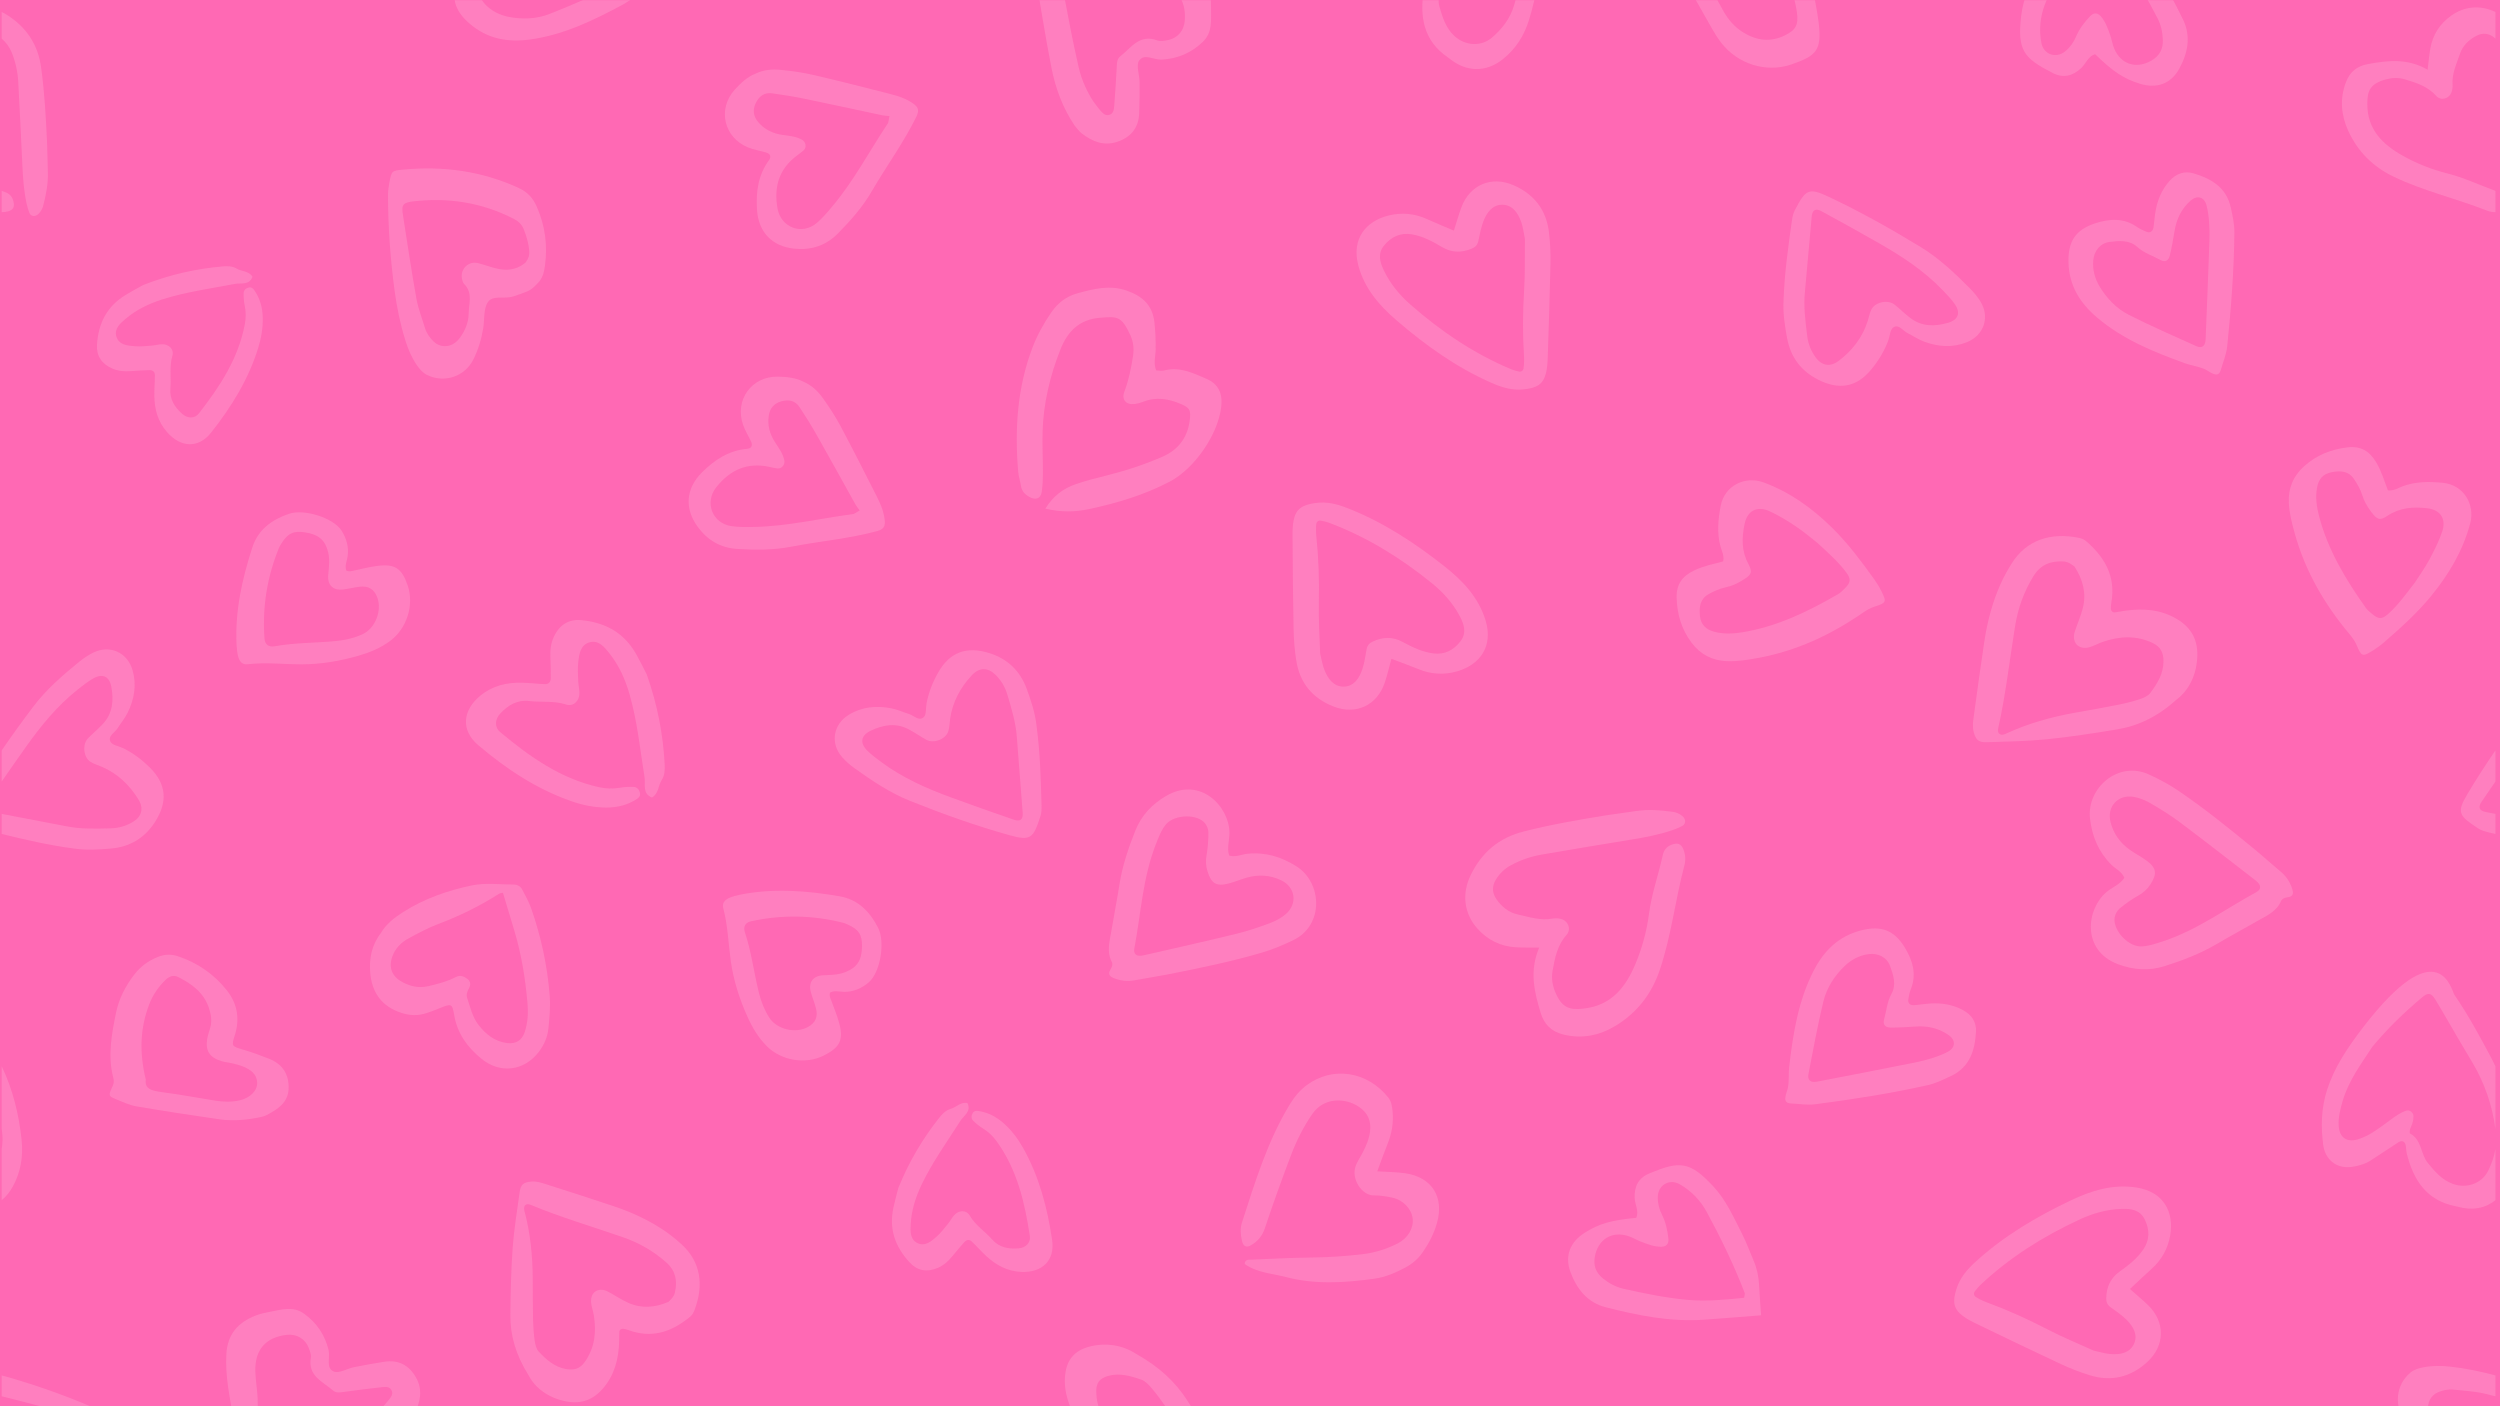 <svg xmlns="http://www.w3.org/2000/svg" xmlns:xlink="http://www.w3.org/1999/xlink" width="1920" zoomAndPan="magnify" viewBox="0 0 1440 810" height="1080" preserveAspectRatio="xMidYMid meet" version="1.0"><defs><filter x="0%" y="0%" width="100%" height="100%" id="bf7e7a5738"><feColorMatrix values="0 0 0 0 1 0 0 0 0 1 0 0 0 0 1 0 0 0 1 0" color-interpolation-filters="sRGB"/></filter><mask id="c7847f254b"><g filter="url(#bf7e7a5738)"><rect x="-144" width="1728" fill="#000000" y="-81" height="972" fill-opacity="0.169"/></g></mask><clipPath id="c6cd7d805b"><path d="M 595 774 L 723 774 L 723 810 L 595 810 Z M 595 774 " clip-rule="nonzero"/></clipPath><clipPath id="8757ab292b"><path d="M 953 0 L 1074 0 L 1074 39 L 953 39 Z M 953 0 " clip-rule="nonzero"/></clipPath><clipPath id="405eb2ae00"><path d="M 1381 786 L 1438 786 L 1438 810 L 1381 810 Z M 1381 786 " clip-rule="nonzero"/></clipPath><clipPath id="a5e1678465"><path d="M 777 0 L 887 0 L 887 40 L 777 40 Z M 777 0 " clip-rule="nonzero"/></clipPath><clipPath id="cc490eb199"><path d="M 261 0 L 377 0 L 377 24 L 261 24 Z M 261 0 " clip-rule="nonzero"/></clipPath><clipPath id="72aaa0fd46"><path d="M 1163 0 L 1261 0 L 1261 50 L 1163 50 Z M 1163 0 " clip-rule="nonzero"/></clipPath><clipPath id="821d4e8527"><path d="M 595 0 L 698 0 L 698 83 L 595 83 Z M 595 0 " clip-rule="nonzero"/></clipPath><clipPath id="69ad0e26df"><path d="M 130 753 L 243 753 L 243 810 L 130 810 Z M 130 753 " clip-rule="nonzero"/></clipPath><clipPath id="b7c8da5ccc"><path d="M 0 792 L 68 792 L 68 810 L 0 810 Z M 0 792 " clip-rule="nonzero"/></clipPath><clipPath id="c903aacfcc"><rect x="0" width="1440" y="0" height="810"/></clipPath></defs><rect x="-144" width="1728" fill="#ffffff" y="-81" height="972" fill-opacity="1"/><rect x="-144" width="1728" fill="#ff69b4" y="-81" height="972" fill-opacity="1"/><g mask="url(#c7847f254b)"><g transform="matrix(1, 0, 0, 1, 0, 0)"><g clip-path="url(#c903aacfcc)"><path fill="#fef0f3" d="M 1411.91 8.996 C 1405.367 13.68 1401.27 19.98 1399.887 27.922 C 1399.258 31.484 1398.934 35.102 1398.297 40.152 C 1386.523 33.402 1375.34 34.867 1364.043 36.879 C 1357.691 38.02 1353.559 41.328 1351.258 47.371 C 1347.641 56.852 1348.473 66.223 1352.484 75.105 C 1357.906 87.129 1366.727 96.031 1378.863 101.828 C 1396.109 110.066 1414.746 114.32 1432.418 121.285 C 1434.02 121.922 1435.676 122.211 1437.355 122.211 L 1437.355 109.945 C 1428.004 106.559 1419.008 102.211 1409.293 99.789 C 1400.383 97.555 1391.758 94.094 1383.875 89.637 C 1372.438 83.191 1363.414 74.629 1363.566 59.555 C 1363.621 52.43 1365.016 48.223 1374.367 45.695 C 1377.957 44.723 1381.605 44.613 1385.203 45.688 C 1391.824 47.668 1398.332 49.707 1403.234 55.207 C 1405.953 58.262 1410.668 56.945 1412.043 53.141 C 1412.527 51.82 1412.773 50.297 1412.668 48.895 C 1412.191 42.434 1414.969 36.758 1416.961 30.922 C 1418.562 26.23 1422.051 22.91 1426.379 20.629 C 1429.922 18.766 1433.438 19.055 1436.637 21.602 C 1436.898 21.797 1437.113 22.02 1437.355 22.234 L 1437.355 6.91 C 1428.961 2.871 1419.719 3.422 1411.91 8.996 " fill-opacity="1" fill-rule="nonzero"/><path fill="#fef0f3" d="M 847.148 504.016 C 841.93 514.711 843.184 526.25 851.113 534.992 C 857.023 541.5 864.363 545.129 873.152 545.625 C 877.09 545.84 881.047 545.738 886.59 545.805 C 880.785 559.41 883.797 571.348 887.406 583.328 C 889.445 590.07 893.547 594.109 900.395 595.848 C 911.121 598.559 921.184 596.473 930.289 591.004 C 942.625 583.598 951.152 572.91 955.906 559.023 C 962.637 539.305 964.883 518.574 970.195 498.535 C 971.035 495.402 970.859 492.254 969.586 489.156 C 968.305 485.996 966.312 485.266 962.898 486.539 C 959.98 487.641 958.41 489.617 957.766 492.562 C 955.297 503.848 951.332 514.789 949.836 526.316 C 948.547 536.258 945.879 546.027 942.062 555.137 C 936.52 568.355 928.383 579.223 912.027 580.969 C 904.312 581.812 899.57 580.832 895.645 571.031 C 894.137 567.262 893.559 563.309 894.27 559.285 C 895.57 551.852 896.953 544.539 902.293 538.539 C 905.258 535.199 903.238 530.273 898.934 529.254 C 897.438 528.898 895.766 528.832 894.258 529.113 C 887.301 530.449 880.801 528.16 874.23 526.746 C 868.945 525.605 864.914 522.258 861.883 517.844 C 859.414 514.246 859.285 510.402 861.633 506.605 C 863.766 503.145 866.578 500.406 870.18 498.434 C 875.836 495.348 881.859 493.281 888.191 492.207 C 905.105 489.324 922.016 486.445 938.961 483.707 C 947.246 482.379 955.473 480.855 963.422 478.125 C 965.293 477.488 967.145 476.691 968.902 475.785 C 971.27 474.57 971.137 471.68 968.902 469.934 C 967.285 468.66 965.527 467.895 963.508 467.621 C 956.391 466.66 949.285 466.078 942.109 467.203 C 936.199 468.129 930.254 468.793 924.352 469.754 C 908.605 472.316 892.887 475.027 877.418 479.012 C 863.352 482.629 853.477 490.988 847.148 504.016 " fill-opacity="1" fill-rule="nonzero"/><path fill="#fef0f3" d="M 1136.961 412.156 C 1136.527 415.289 1136.004 418.43 1136.867 421.656 C 1138.062 426.133 1139.586 427.688 1144.449 427.52 C 1155.969 427.125 1167.527 426.965 1178.984 425.816 C 1192.449 424.453 1205.871 422.367 1219.234 420.168 C 1231.691 418.121 1242.754 412.82 1253.926 402.777 C 1260.848 397.445 1265.422 388.582 1265.656 377.465 C 1265.84 368.234 1261.98 361.43 1254.086 356.688 C 1244.699 351.039 1234.578 350.301 1224.059 351.777 C 1222.105 352.059 1220.148 352.5 1218.188 352.723 C 1216.727 352.891 1215.867 351.723 1215.84 350.617 C 1215.793 348.645 1216.25 346.672 1216.477 344.711 C 1218.121 330.59 1211.52 320.184 1201.324 311.488 C 1200.195 310.531 1198.5 310.02 1196.984 309.719 C 1181.52 306.719 1167.379 310.672 1158.637 324.707 C 1156.324 328.422 1154.176 332.281 1152.391 336.266 C 1147.629 346.871 1144.711 358.062 1142.973 369.527 C 1140.84 383.719 1138.895 397.941 1136.961 412.156 Z M 1150.93 419.598 C 1155.289 400.141 1157.512 380.336 1160.676 360.68 C 1162.32 350.375 1165.809 340.68 1171.355 331.723 C 1175.395 325.168 1181.285 322.98 1188.598 323.391 C 1191.152 323.52 1193.031 324.922 1194.891 326.297 C 1199.766 333.75 1201.879 341.68 1199.707 350.281 C 1198.547 354.902 1196.547 359.297 1195.078 363.832 C 1193.125 369.883 1197.117 374.387 1203.195 372.875 C 1205.879 372.199 1208.32 370.695 1210.957 369.789 C 1220.684 366.422 1230.324 365.785 1239.992 370.387 C 1244.621 372.594 1246.156 375.977 1246.164 380.859 C 1246.184 388.105 1242.594 393.789 1238.543 399.188 C 1237.234 400.914 1234.699 402.02 1232.504 402.738 C 1228.352 404.094 1224.078 405.16 1219.793 406.004 C 1211.594 407.648 1203.344 409.059 1195.117 410.547 C 1181.34 413.035 1167.949 416.754 1155.223 422.703 C 1152.25 424.086 1150.277 422.57 1150.93 419.598 " fill-opacity="1" fill-rule="nonzero"/><g clip-path="url(#c6cd7d805b)"><path fill="#fef0f3" d="M 670.555 889.27 C 683.965 887.512 697.309 885.547 710.66 883.613 C 713.605 883.172 716.59 882.828 719.078 881.207 C 722.547 878.945 723.297 877.152 721.145 872.785 C 716.059 862.422 711.168 851.949 705.445 841.852 C 698.719 829.977 691.371 818.336 683.926 806.77 C 677.004 795.988 667.785 787.32 654.32 779.793 C 646.781 774.902 637.074 773.059 627.152 775.754 C 618.934 777.996 614.508 783.27 613.566 791.688 C 612.434 801.684 615.949 811.078 621.57 820.242 C 622.625 821.953 623.805 823.609 624.816 825.34 C 625.555 826.621 624.871 827.703 623.918 828.023 C 622.195 828.574 620.27 828.676 618.438 828.984 C 605.297 831.184 598.816 839.887 595.34 851.426 C 594.957 852.719 595.199 854.371 595.555 855.82 C 599.277 870.672 608.57 882.473 624.555 886.746 C 628.781 887.875 633.062 888.828 637.316 889.41 C 648.641 890.961 659.715 890.691 670.555 889.27 Z M 611.078 859.891 C 610.152 857.523 610.609 855.449 611.059 853.398 C 615.648 847.043 621.766 843.039 630.258 842.758 C 634.801 842.609 639.508 843.273 644.117 843.422 C 650.262 843.629 652.598 838.812 648.766 833.68 C 647.07 831.426 644.734 829.594 642.855 827.453 C 635.887 819.496 631.352 810.902 631.445 800.914 C 631.5 796.117 633.859 793.855 638.148 792.574 C 644.547 790.668 651.047 792.434 657.469 794.707 C 659.547 795.438 661.559 797.465 663.09 799.27 C 666 802.672 668.684 806.281 671.199 809.949 C 676.016 816.98 680.645 824.105 685.336 831.191 C 693.191 843.059 701.984 854.242 712.465 864.258 C 714.918 866.594 714.395 868.781 711.492 868.961 C 692.52 870.09 674.125 873.25 655.469 875.504 C 645.695 876.691 635.699 876.066 625.516 873.371 C 618.062 871.41 613.715 866.621 611.078 859.891 " fill-opacity="1" fill-rule="nonzero"/></g><path fill="#fef0f3" d="M 400.043 754.547 C 405.344 740.68 403.969 726.926 392.363 716.543 C 389.305 713.785 386.082 711.168 382.676 708.867 C 373.605 702.715 363.703 698.199 353.352 694.73 C 340.539 690.438 327.66 686.332 314.793 682.211 C 311.941 681.312 309.137 680.32 306.004 680.594 C 301.656 680.977 299.961 682.145 299.328 686.668 C 297.82 697.422 296.082 708.168 295.285 718.977 C 294.371 731.691 294.117 744.465 293.977 757.211 C 293.863 769.094 296.98 780.215 304.48 792.211 C 308.293 799.492 315.766 805.168 326.043 807.199 C 334.582 808.871 341.52 806.402 347.207 799.859 C 353.969 792.07 356.297 782.805 356.633 772.809 C 356.699 770.938 356.613 769.066 356.715 767.207 C 356.801 765.832 358.027 765.223 359.055 765.375 C 360.887 765.652 362.637 766.395 364.422 766.926 C 377.262 770.742 387.98 766.328 397.703 758.277 C 398.781 757.379 399.52 755.891 400.043 754.547 Z M 388.734 744.531 C 388.184 746.887 386.586 748.402 385.016 749.898 C 377.301 753.191 369.602 753.871 361.98 750.469 C 357.895 748.637 354.137 746.074 350.16 743.969 C 344.879 741.184 340.043 744.148 340.465 750.027 C 340.641 752.621 341.652 755.145 342.062 757.727 C 343.598 767.289 342.633 776.344 336.789 784.562 C 333.984 788.496 330.59 789.359 326.082 788.582 C 319.348 787.414 314.652 783.168 310.312 778.531 C 308.91 777.035 308.312 774.508 307.984 772.348 C 307.414 768.281 307.125 764.156 307.031 760.043 C 306.844 752.172 306.875 744.297 306.844 736.414 C 306.77 723.238 305.488 710.215 302.047 697.441 C 301.242 694.457 302.965 692.867 305.609 693.965 C 322.957 701.164 340.961 706.457 358.68 712.582 C 367.965 715.789 376.402 720.594 383.809 727.176 C 389.23 732 390.297 737.828 388.734 744.531 " fill-opacity="1" fill-rule="nonzero"/><path fill="#fef0f3" d="M 588.062 279.836 C 588.523 282.91 590.316 284.773 592.906 286.203 C 596.535 288.23 599.418 287.27 600.016 283.371 C 600.559 279.855 600.695 276.246 600.707 272.684 C 600.727 264.723 600.312 256.75 600.52 248.801 C 600.969 232.277 604.793 216.43 610.863 201.141 C 614.949 190.855 621.73 183.945 633.688 183.012 C 643.621 182.234 646.023 181.98 651.102 193.09 C 652.785 196.766 653.27 200.719 652.664 204.797 C 651.59 211.902 650.195 218.879 647.625 225.656 C 645.863 230.324 648.754 233.398 653.766 232.68 C 655.328 232.457 656.898 232.043 658.367 231.457 C 665.934 228.398 673.191 229.66 680.391 232.781 C 685 234.793 685.891 236.102 685.43 240.926 C 684.457 251.383 679.203 258.879 669.609 263.07 C 658.996 267.688 648.016 271.281 636.766 274.047 C 630.969 275.469 625.16 276.973 619.523 278.93 C 612.266 281.426 606.457 285.922 602.148 292.973 C 611.059 295.078 619.109 295.012 627.516 293.188 C 643.594 289.699 659.191 285.062 673.762 277.414 C 688.125 269.859 701.441 250.371 703.387 234.652 C 704.379 226.66 701.891 221.18 694.746 218.121 C 687.105 214.867 679.426 211.035 670.57 213.398 C 669.121 213.781 667.457 213.379 665.926 213.352 C 664.258 209.145 665.605 205.18 665.652 201.262 C 665.727 196.082 665.504 190.977 664.961 185.797 C 663.895 175.621 657.809 170.469 648.875 167.355 C 639.234 164.008 629.996 166.402 620.746 168.91 C 614.352 170.648 609.355 174.406 605.59 179.887 C 601.277 186.141 597.609 192.707 594.863 199.832 C 585.922 223.066 584.426 247.137 586.473 271.633 C 586.707 274.395 587.66 277.086 588.062 279.836 " fill-opacity="1" fill-rule="nonzero"/><path fill="#fef0f3" d="M 809.574 730.047 C 813.586 727.895 816.848 725.055 819.363 721.453 C 823.02 716.207 825.977 710.59 827.723 704.332 C 831.895 689.438 824.777 678.059 809.422 675.805 C 804.363 675.074 799.203 675.074 793.301 674.691 C 795.422 669.008 797.246 663.855 799.277 658.785 C 801.707 652.738 802.746 646.547 802.102 640.039 C 801.828 637.223 801.438 634.418 799.633 632.164 C 787.559 617.047 767.676 613.969 752.77 624.992 C 748.918 627.828 745.812 631.453 743.25 635.617 C 730.18 656.934 722.988 680.629 715.383 704.156 C 714.262 707.605 714.578 711.254 715.402 714.816 C 716.113 717.902 717.965 718.816 720.527 717.293 C 724.418 714.984 727.047 712 728.559 707.457 C 733.207 693.449 738.25 679.574 743.465 665.77 C 746.711 657.207 750.695 649.07 756.055 641.422 C 762.543 632.156 774.551 632.117 782.594 637.422 C 787.801 640.852 789.961 645.648 789.156 651.766 C 788.578 656.176 786.859 660.219 784.789 664.117 C 783.492 666.574 781.902 668.922 780.91 671.504 C 778.078 678.879 784.379 688.598 791.215 688.539 C 794.777 688.504 798.379 689.102 801.887 689.82 C 808.074 691.082 812.969 696.199 813.676 701.695 C 814.406 707.344 811.07 713.105 805.16 716.172 C 798.715 719.492 791.887 721.586 784.668 722.445 C 775.16 723.566 765.621 724.203 756.027 724.324 C 744.457 724.465 732.891 725.027 721.332 725.559 C 719.668 725.633 717.152 725.062 716.926 728.035 C 724.062 733.141 732.57 733.441 740.605 735.555 C 757.652 740.035 774.625 738.855 791.645 736.527 C 797.977 735.656 803.879 733.086 809.574 730.047 " fill-opacity="1" fill-rule="nonzero"/><path fill="#fef0f3" d="M 1237.879 446.145 C 1219.887 437.812 1201.82 454.27 1203.852 471.465 C 1205.047 481.695 1208.684 490.617 1216.074 498.012 C 1218.559 500.508 1222.133 501.957 1223.637 505.594 C 1221.207 509.457 1216.848 510.953 1213.512 513.703 C 1201.773 523.363 1198.699 547.41 1220 555.398 C 1228.895 558.727 1237.816 559.344 1246.887 556.461 C 1257.145 553.199 1267.168 549.402 1276.512 543.934 C 1284.402 539.285 1292.473 534.957 1300.414 530.395 C 1305.547 527.457 1311.223 525.102 1313.824 519.098 C 1314.516 517.52 1316.098 517.004 1317.742 516.809 C 1321.223 516.359 1321.07 514.172 1320.203 511.625 C 1318.883 507.773 1316.715 504.566 1313.535 501.941 C 1308.633 497.891 1303.949 493.582 1299.047 489.551 C 1284.602 477.664 1270.086 465.855 1254.574 455.355 C 1249.289 451.773 1243.68 448.82 1237.879 446.145 Z M 1299.395 507.27 C 1302.547 509.719 1302.715 512.207 1299.648 513.879 C 1281.871 523.586 1265.391 535.789 1245.875 542.211 C 1241.34 543.699 1236.805 545.242 1232.523 545.148 C 1224.77 544.578 1216.746 535.004 1218.066 528.242 C 1218.422 526.418 1219.57 524.391 1220.98 523.23 C 1224.348 520.473 1227.949 517.91 1231.746 515.789 C 1234.625 514.18 1236.785 512.215 1238.602 509.449 C 1242.621 503.324 1242.219 499.891 1236.141 495.516 C 1233.242 493.43 1230.035 491.766 1227.09 489.727 C 1221.32 485.727 1217.391 480.367 1215.66 473.496 C 1213.445 464.742 1219.824 457.488 1228.875 458.965 C 1232.324 459.523 1235.785 460.984 1238.836 462.75 C 1244.68 466.137 1250.457 469.727 1255.855 473.793 C 1270.488 484.789 1284.93 496.039 1299.395 507.27 " fill-opacity="1" fill-rule="nonzero"/><path fill="#fef0f3" d="M 671.816 458.395 C 663.594 463.152 657.461 469.66 653.934 478.508 C 649.953 488.504 646.512 498.656 644.828 509.355 C 643.406 518.398 641.629 527.375 640.125 536.406 C 639.141 542.242 637.355 548.113 640.348 553.949 C 641.133 555.48 640.523 557.016 639.637 558.426 C 637.777 561.398 639.57 562.672 642.086 563.605 C 645.895 565.039 649.766 565.383 653.797 564.598 C 660.043 563.383 666.344 562.492 672.574 561.27 C 690.922 557.633 709.258 553.91 727.215 548.59 C 733.348 546.766 739.184 544.309 744.934 541.52 C 762.785 532.898 761.516 508.496 746.945 499.152 C 738.266 493.582 729.066 490.738 718.656 491.766 C 715.148 492.102 711.766 493.934 708.004 492.793 C 706.555 488.465 708.164 484.145 708.156 479.824 C 708.137 464.629 691.5 446.984 671.816 458.395 Z M 707.855 508.852 C 711.324 507.934 714.637 506.52 718.086 505.531 C 724.84 503.613 731.469 503.977 737.883 507 C 746.059 510.84 747.617 520.371 740.734 526.43 C 738.117 528.738 734.777 530.488 731.488 531.723 C 725.156 534.086 718.715 536.273 712.156 537.875 C 694.371 542.211 676.512 546.234 658.648 550.293 C 654.758 551.172 652.738 549.723 653.375 546.297 C 657.152 526.391 658.172 505.914 665.586 486.762 C 667.316 482.312 669 477.824 671.789 474.57 C 677.145 468.941 689.641 468.82 694.035 474.121 C 695.211 475.551 696.055 477.73 696.055 479.562 C 696.055 483.91 695.746 488.316 694.98 492.598 C 694.398 495.852 694.559 498.762 695.539 501.91 C 697.711 508.914 700.617 510.777 707.855 508.852 " fill-opacity="1" fill-rule="nonzero"/><g clip-path="url(#8757ab292b)"><path fill="#fef0f3" d="M 965.883 -19.965 C 972.109 -7.965 978.918 3.723 985.559 15.504 C 987.316 18.609 989.176 21.703 991.355 24.535 C 1000.848 36.887 1017.363 42.16 1032.008 37.055 C 1046.184 32.109 1049.363 29.09 1047.586 13.457 C 1046.887 7.199 1045.484 1.02 1044.098 -6.863 C 1050.391 -6.621 1055.562 -7.133 1060.371 -9.23 C 1067.832 -12.473 1072.789 -17.664 1073.32 -26.246 C 1073.629 -31.41 1074.023 -36.551 1073.387 -41.742 C 1071.648 -55.738 1059.762 -67.754 1045.734 -68.66 C 1033 -69.477 1020.234 -69.156 1007.965 -64.848 C 994.414 -60.078 980.359 -57.207 966.445 -53.812 C 963.73 -53.148 960.984 -52.652 958.309 -51.895 C 954.023 -50.672 952.922 -48.781 954.605 -44.91 C 958.223 -36.531 961.676 -28.043 965.883 -19.965 Z M 968.559 -36.758 C 968.883 -37.039 969.129 -37.43 969.473 -37.523 C 987.484 -42.406 1005.477 -47.406 1023.555 -52.074 C 1031.324 -54.074 1039.367 -53.672 1047.316 -53.203 C 1049.633 -53.082 1051.973 -52.242 1054.18 -51.41 C 1059.191 -49.531 1061.801 -45.969 1061.547 -40.434 C 1061.352 -36.047 1061.445 -31.605 1059.34 -27.602 C 1056.547 -22.293 1052.645 -18.934 1046.008 -19.711 C 1042.117 -20.168 1038.121 -19.871 1034.195 -19.766 C 1028.574 -19.617 1027.145 -17.699 1029.352 -12.352 C 1031.949 -6.059 1034.109 0.309 1035.027 7.043 C 1036.027 14.316 1034.418 17.336 1027.984 20.449 C 1019.738 24.434 1011.762 23.406 1004.129 18.703 C 999.285 15.719 995.629 11.52 992.824 6.629 C 990.254 2.141 987.914 -2.469 985.426 -7.004 C 981.191 -14.672 977.172 -22.434 971.691 -29.344 C 970.008 -31.465 968.062 -33.66 968.559 -36.758 " fill-opacity="1" fill-rule="nonzero"/></g><path fill="#fef0f3" d="M 1250.008 711.664 C 1252.375 698.191 1246.297 686.586 1230.922 684.07 C 1217.223 681.816 1204.59 685.82 1192.824 691.418 C 1173.074 700.828 1154.156 711.918 1137.828 726.879 C 1133.059 731.254 1129.086 735.789 1127 742.203 C 1124.68 749.375 1124.953 753.609 1130.34 757.789 C 1132.836 759.727 1135.742 761.176 1138.594 762.559 C 1154.719 770.34 1170.832 778.129 1187.047 785.691 C 1192.449 788.207 1198.051 790.387 1203.738 792.145 C 1216.215 795.996 1227.398 793.211 1236.926 784.402 C 1247.082 775.016 1247.242 761.539 1237.395 751.879 C 1234.309 748.84 1230.922 746.102 1226.836 742.465 C 1231.578 738.051 1235.27 734.469 1239.113 731.059 C 1244.996 725.84 1248.664 719.34 1250.008 711.664 Z M 1234.719 719.434 C 1231.168 724.828 1226.09 728.746 1220.891 732.449 C 1215.605 736.227 1213.305 741.406 1213.203 747.766 C 1213.164 749.906 1213.789 751.535 1215.578 752.852 C 1218.766 755.199 1222.125 757.434 1224.918 760.211 C 1228.707 763.988 1231.613 768.852 1229.164 774.125 C 1226.715 779.391 1221.168 780.352 1215.773 779.961 C 1212.641 779.727 1209.562 778.734 1206.059 778.008 C 1197.324 774.023 1188.094 770.266 1179.285 765.691 C 1167.961 759.801 1156.383 754.574 1144.414 750.18 C 1142.188 749.355 1140.027 748.301 1138.016 747.047 C 1137.062 746.465 1136.574 745.102 1137.418 743.941 C 1138.352 742.68 1139.344 741.418 1140.477 740.332 C 1157.43 724.305 1176.945 712.094 1198.004 702.352 C 1205.582 698.852 1213.68 696.535 1222.18 696.309 C 1227.547 696.16 1232.617 696.824 1235.375 702.398 C 1238.234 708.195 1238.301 713.992 1234.719 719.434 " fill-opacity="1" fill-rule="nonzero"/><path fill="#fef0f3" d="M 746.684 380.645 C 748.73 393.527 756.148 402.328 768.266 407.004 C 781.172 411.988 793.328 406.172 797.66 393.078 C 799.023 388.965 800.004 384.738 801.457 379.465 C 807.504 381.766 812.359 383.496 817.102 385.449 C 824.387 388.434 831.84 388.844 839.32 386.676 C 852.469 382.859 860.203 372.293 855.684 357.391 C 851.652 344.082 842.5 334.508 832.289 326.43 C 815.129 312.844 796.828 300.77 776.195 292.711 C 770.176 290.355 764.348 288.785 757.68 289.746 C 750.219 290.82 746.535 292.934 745.148 299.621 C 744.516 302.699 744.484 305.953 744.516 309.129 C 744.637 327.02 744.746 344.926 745.121 362.812 C 745.242 368.77 745.758 374.762 746.684 380.645 Z M 758.176 301.762 C 758.281 300.648 759.289 299.621 760.703 299.875 C 762.254 300.145 763.816 300.473 765.293 301.023 C 787.148 309.168 806.719 321.297 824.75 335.902 C 831.23 341.156 836.898 347.41 840.836 354.93 C 843.332 359.68 844.977 364.523 841.191 369.449 C 837.242 374.574 832.062 377.195 825.609 376.371 C 819.203 375.566 813.445 372.742 807.812 369.715 C 802.102 366.629 796.441 366.852 790.684 369.562 C 788.746 370.48 787.559 371.75 787.168 373.938 C 786.465 377.84 785.941 381.832 784.68 385.562 C 782.957 390.629 779.871 395.379 774.066 395.5 C 768.266 395.633 764.945 391.078 762.926 386.066 C 761.738 383.148 761.281 379.953 760.395 376.473 C 760.113 366.891 759.422 356.949 759.645 347.027 C 759.926 334.266 759.523 321.566 758.195 308.887 C 757.941 306.531 757.941 304.117 758.176 301.762 " fill-opacity="1" fill-rule="nonzero"/><path fill="#fef0f3" d="M 871.723 106.664 C 859.023 101.172 846.621 106.484 841.777 119.398 C 840.254 123.445 839.105 127.645 837.441 132.852 C 831.484 130.309 826.715 128.375 822.039 126.234 C 814.875 122.961 807.457 122.25 799.895 124.121 C 786.605 127.402 778.449 137.648 782.359 152.734 C 785.855 166.18 794.621 176.109 804.496 184.598 C 821.102 198.859 838.898 211.668 859.184 220.551 C 865.121 223.152 870.863 224.957 877.578 224.266 C 885.078 223.488 888.836 221.516 890.48 214.895 C 891.25 211.836 891.398 208.594 891.5 205.422 C 892.098 187.535 892.707 169.648 893.062 151.75 C 893.176 145.805 892.902 139.793 892.211 133.883 C 890.695 120.914 883.625 111.824 871.723 106.664 Z M 877.914 166.945 C 877.109 179.691 877.016 192.379 877.828 205.113 C 877.98 207.473 877.887 209.895 877.559 212.23 C 877.398 213.332 876.352 214.324 874.957 214.027 C 873.414 213.688 871.863 213.297 870.414 212.688 C 848.895 203.664 829.836 190.762 812.406 175.438 C 806.141 169.93 800.746 163.457 797.105 155.781 C 794.797 150.93 793.348 146.027 797.34 141.258 C 801.484 136.293 806.766 133.883 813.184 134.957 C 819.551 136.023 825.188 139.082 830.688 142.336 C 836.27 145.652 841.93 145.652 847.793 143.176 C 849.785 142.344 851.008 141.109 851.484 138.949 C 852.348 135.078 853.039 131.113 854.449 127.43 C 856.367 122.438 859.641 117.816 865.449 117.922 C 871.254 118.031 874.387 122.719 876.211 127.805 C 877.258 130.77 877.594 133.984 878.344 137.492 C 878.23 147.074 878.531 157.043 877.914 166.945 " fill-opacity="1" fill-rule="nonzero"/><path fill="#fef0f3" d="M 1321.801 307.324 C 1327.871 329.18 1339.016 348.227 1353.492 365.477 C 1355.008 367.281 1356.43 369.281 1357.348 371.426 C 1360.227 378.176 1360.676 378.473 1366.613 374.809 C 1368.969 373.359 1371.234 371.688 1373.316 369.871 C 1382.922 361.512 1392.422 353.004 1400.484 343.109 C 1410.613 330.691 1418.664 317.152 1422.852 301.406 C 1425.742 290.523 1418.98 279.285 1407.207 278.125 C 1399.137 277.328 1391.355 277.301 1383.699 280.199 C 1381.145 281.152 1378.75 282.828 1375.422 282.461 C 1373.402 277.059 1371.699 271.344 1368.613 266.191 C 1364.781 259.816 1359.777 256.703 1351.836 257.723 C 1342.41 258.945 1334.285 262.172 1327.188 268.559 C 1320.781 274.336 1317.949 281.359 1318.379 289.793 C 1318.676 295.777 1320.191 301.555 1321.801 307.324 Z M 1334.613 280.836 C 1335.473 276.086 1337.961 272.953 1342.98 271.98 C 1348.023 271.016 1352.699 271.203 1355.82 275.797 C 1357.824 278.723 1359.656 281.93 1360.695 285.297 C 1361.777 288.801 1363.5 291.699 1365.648 294.602 C 1369.055 299.18 1370.586 300.172 1375.086 297.152 C 1382.223 292.375 1389.691 291.832 1397.902 292.73 C 1406.449 293.664 1408.957 299.582 1406.73 306.137 C 1404.824 311.75 1402.113 317.152 1399.289 322.391 C 1396.641 327.281 1393.367 331.824 1391.031 335.48 C 1385.672 342.477 1381.211 348.609 1375.543 353.676 C 1371.992 356.848 1369.914 356.734 1366.203 353.527 C 1364.996 352.5 1363.676 351.508 1362.777 350.234 C 1351.203 333.938 1340.926 316.965 1335.789 297.367 C 1334.371 291.918 1333.594 286.445 1334.613 280.836 " fill-opacity="1" fill-rule="nonzero"/><path fill="#fef0f3" d="M 975.738 328.637 C 969.023 331.871 965.461 336.574 965.75 344.559 C 966.098 354.059 968.574 362.449 974.281 370.098 C 979.461 377.008 986.184 380.465 994.621 380.82 C 1000.613 381.066 1006.504 380.094 1012.398 379.027 C 1034.711 374.977 1054.695 365.625 1073.211 352.797 C 1075.137 351.453 1077.277 350.227 1079.492 349.508 C 1086.488 347.254 1086.816 346.852 1083.711 340.586 C 1082.488 338.109 1081.027 335.703 1079.41 333.461 C 1071.965 323.129 1064.355 312.891 1055.254 303.961 C 1043.809 292.738 1031.062 283.48 1015.773 277.863 C 1005.195 273.98 993.387 279.676 991.141 291.301 C 989.617 299.266 988.867 307.008 991.047 314.91 C 991.777 317.535 993.227 320.062 992.555 323.352 C 987 324.867 981.137 326.027 975.738 328.637 Z M 994.02 338.277 C 997.621 337.527 1000.672 336.078 1003.738 334.191 C 1008.617 331.227 1009.742 329.785 1007.152 325.027 C 1003.047 317.488 1003.195 310 1004.852 301.902 C 1006.551 293.488 1012.676 291.531 1019 294.348 C 1024.422 296.758 1029.547 299.949 1034.504 303.258 C 1039.125 306.336 1043.359 310.02 1046.781 312.664 C 1053.262 318.641 1058.957 323.652 1063.484 329.766 C 1066.316 333.582 1066.02 335.648 1062.473 339.051 C 1061.344 340.156 1060.238 341.371 1058.883 342.156 C 1041.594 352.191 1023.75 360.867 1003.766 364.176 C 998.211 365.094 992.684 365.363 987.195 363.832 C 982.547 362.543 979.656 359.781 979.145 354.688 C 978.637 349.582 979.254 344.953 984.109 342.25 C 987.215 340.531 990.578 338.996 994.02 338.277 " fill-opacity="1" fill-rule="nonzero"/><g clip-path="url(#405eb2ae00)"><path fill="#fef0f3" d="M 1395.875 787.57 C 1393.133 788.105 1390.441 788.871 1388.234 790.762 C 1379.922 797.887 1378.723 810.125 1385.738 818.617 C 1389.824 823.555 1394.715 827.688 1400.102 831.164 C 1404.43 833.961 1410.332 835.738 1412.754 839.672 C 1415.363 843.93 1410.32 849.164 1409.836 854.242 C 1409.574 857.02 1409.348 859.797 1409.266 862.574 C 1409.164 865.863 1410.508 868.781 1411.742 871.531 C 1413.371 874.664 1415.98 876.449 1418.738 878.121 C 1424.648 881.75 1430.848 884.285 1437.355 885.809 L 1437.355 874.898 C 1434.832 874.57 1432.336 874.047 1429.914 873.176 C 1427.988 872.484 1426.398 871.336 1424.902 868.699 C 1423.328 863.902 1424.023 858.449 1427.238 853.598 C 1429.641 849.969 1432.84 846.883 1435.535 843.441 C 1438.977 839.027 1436.656 832.668 1431.195 831.391 C 1430.062 831.125 1428.699 830.883 1427.695 831.285 C 1421.02 833.941 1416.344 829.184 1411.117 826.824 C 1406.281 824.664 1402.719 820.832 1400.121 816.211 C 1399.539 815.184 1399.117 814.023 1398.848 812.883 C 1397.762 808.387 1399.934 803.852 1404.113 802.02 C 1407.066 800.719 1410.211 800.062 1413.445 800.43 C 1419.375 801.094 1425.414 801.344 1431.176 802.73 C 1433.242 803.227 1435.301 803.75 1437.355 804.254 L 1437.355 792.258 C 1428.84 789.945 1420.16 788.16 1411.352 787.188 C 1406.16 786.617 1400.988 786.582 1395.875 787.57 " fill-opacity="1" fill-rule="nonzero"/></g><path fill="#fef0f3" d="M 233.559 196.289 C 235.109 201.27 237.141 206.023 240.113 210.305 C 241.703 212.594 243.48 214.766 246.098 216.027 C 255.965 220.777 267.652 216.961 272.617 207.125 C 275.5 201.41 277.324 195.277 278.34 188.938 C 279.164 183.859 278.434 177.746 281.062 173.941 C 283.914 169.844 290.73 172.359 295.586 170.762 C 298.223 169.891 300.871 168.984 303.441 167.938 C 306.5 166.723 308.633 164.301 310.652 162.082 C 312.859 159.336 313.445 156.219 313.887 153.031 C 315.496 141.289 313.988 130.047 309.211 119.137 C 307.023 114.133 303.965 110.691 298.859 108.328 C 277.648 98.547 255.457 95.516 232.387 97.688 C 225.609 98.32 225.57 98.367 224.289 105.176 C 223.859 107.504 223.496 109.898 223.496 112.262 C 223.523 130.629 224.832 148.918 227.246 167.105 C 228.555 176.961 230.566 186.75 233.559 196.289 Z M 234.641 116.629 C 235.418 116.426 236.184 116.211 236.98 116.117 C 257.695 113.527 277.461 116.5 296.109 126.141 C 298.68 127.469 300.617 129.355 301.703 132.086 C 303.309 136.184 304.562 140.363 304.863 144.785 C 305.004 146.824 304.59 148.738 302.777 151.16 C 299.008 154.527 293.742 156.082 288 155.078 C 283.719 154.34 279.605 152.648 275.367 151.562 C 269.953 150.188 265.055 154.855 266.082 160.371 C 266.289 161.504 266.613 162.859 267.383 163.617 C 272.496 168.664 270.008 174.855 269.953 180.59 C 269.906 185.879 267.84 190.688 264.641 194.934 C 263.93 195.867 263.043 196.719 262.109 197.43 C 258.422 200.223 253.391 200.047 250.035 196.961 C 247.668 194.773 245.797 192.164 244.836 189.059 C 243.066 183.363 240.871 177.727 239.824 171.891 C 237.008 156.211 234.688 140.445 232.211 124.699 C 231.957 123.129 231.734 121.531 231.789 119.949 C 231.855 118.211 232.93 117.07 234.641 116.629 " fill-opacity="1" fill-rule="nonzero"/><g clip-path="url(#a5e1678465)"><path fill="#fef0f3" d="M 789.812 -10.836 C 792.965 -10.219 796.098 -9.809 799.305 -10.379 C 805.559 -11.5 811.824 -12.613 818.09 -13.707 C 820.578 -14.148 821.934 -12.875 821.438 -10.48 C 821.102 -8.922 820.402 -7.441 820.148 -5.883 C 817.625 9.66 819.926 23.516 834.082 33.121 C 834.418 33.344 834.738 33.578 835.047 33.832 C 844.688 41.629 855.965 41.73 865.504 34.188 C 872.938 28.305 877.82 20.711 880.617 11.746 C 885.523 -3.973 887.992 -20 886.609 -36.551 C 885.414 -50.84 884.141 -65.137 881.328 -79.191 C 880.812 -81.762 888.34 -117.816 825.441 -82.492 C 812.105 -75.012 801.195 -67.754 792.422 -57.703 C 785.203 -49.445 780.75 -39.758 777.816 -29.266 C 775.691 -21.684 778.824 -12.969 789.812 -10.836 Z M 790.363 -36.055 C 792 -40.637 794.957 -44.406 797.984 -48.117 C 805.691 -57.57 816.09 -63.566 826.078 -70.203 C 838.133 -76.375 850.766 -81.238 863.766 -85.129 C 868.066 -86.418 869.516 -85.5 870.207 -80.789 C 871.414 -72.512 872.285 -64.184 873.332 -55.887 C 874.023 -50.352 874.781 -44.836 875.52 -39.32 C 877.418 -24.871 876.305 -10.688 872.07 3.254 C 869.797 10.742 865.324 16.559 859.387 21.656 C 853.066 27.09 843.781 26.387 837.656 20.676 C 832.793 16.109 830.941 10.172 829.137 3.926 C 827.258 -2.551 831.297 -9.754 826.367 -15.766 C 826.105 -16.094 827.078 -17.859 827.855 -18.531 C 829.68 -20.148 831.223 -21.898 832.156 -24.18 C 832.922 -26.043 831.613 -28.512 829.707 -28.688 C 826.078 -29.004 822.59 -28.266 819.094 -27.379 C 814.855 -26.32 810.562 -25.379 806.234 -24.703 C 803.504 -24.285 800.652 -24.199 797.891 -24.441 C 790.852 -25.078 788.035 -29.527 790.363 -36.055 " fill-opacity="1" fill-rule="nonzero"/></g><path fill="#fef0f3" d="M 1413.68 572.957 C 1412.191 570.789 1404.918 534.684 1361.012 591.93 C 1351.707 604.059 1344.523 615.027 1340.418 627.715 C 1337.043 638.141 1336.762 648.801 1338.195 659.609 C 1339.23 667.406 1345.543 674.188 1356.484 671.812 C 1359.617 671.137 1362.668 670.297 1365.387 668.512 C 1370.699 665.004 1376.02 661.527 1381.352 658.039 C 1383.465 656.664 1385.215 657.301 1385.691 659.703 C 1386 661.254 1385.934 662.891 1386.316 664.426 C 1390.121 679.711 1397.699 691.543 1414.484 694.797 C 1414.875 694.859 1415.27 694.953 1415.652 695.066 C 1423.984 697.422 1431.559 696 1437.355 691.297 L 1437.355 661.898 C 1436.656 666.125 1435.227 670.223 1433.234 674.289 C 1429.559 681.781 1420.75 684.789 1412.875 681.938 C 1406.602 679.668 1402.559 674.934 1398.438 669.902 C 1394.164 664.688 1395.031 656.477 1388.148 652.895 C 1387.766 652.699 1387.98 650.68 1388.422 649.754 C 1389.469 647.555 1390.188 645.348 1390.152 642.883 C 1390.133 640.871 1387.945 639.102 1386.129 639.703 C 1382.66 640.844 1379.754 642.891 1376.883 645.078 C 1373.395 647.723 1369.832 650.285 1366.117 652.605 C 1363.77 654.062 1361.188 655.27 1358.562 656.129 C 1351.828 658.32 1347.5 655.344 1347.059 648.426 C 1346.762 643.574 1347.996 638.945 1349.32 634.324 C 1352.68 622.617 1359.879 613.004 1366.445 602.973 C 1375.086 592.547 1384.793 583.113 1395.211 574.406 C 1398.652 571.535 1400.336 571.797 1402.832 575.867 C 1407.199 582.992 1411.277 590.301 1415.512 597.52 C 1418.328 602.328 1421.188 607.105 1424.039 611.895 C 1431.121 623.805 1435.551 636.59 1437.355 650.27 L 1437.355 614.148 C 1436.703 612.781 1436.047 611.418 1435.336 610.07 C 1428.613 597.398 1421.816 584.766 1413.68 572.957 " fill-opacity="1" fill-rule="nonzero"/><path fill="#fef0f3" d="M 1138.164 594.344 C 1138.484 588.73 1135.734 584.543 1130.629 581.805 C 1124.812 578.672 1118.629 577.652 1112.16 578.008 C 1108.996 578.164 1105.848 578.734 1102.676 578.996 C 1100.188 579.203 1098.766 577.773 1099.188 575.547 C 1099.562 573.594 1099.891 571.582 1100.629 569.758 C 1104.105 561.109 1101.668 553.246 1097.223 545.898 C 1091.023 535.641 1083.414 532.918 1071.77 535.965 C 1058.941 539.344 1050.578 547.598 1044.621 559.223 C 1035.719 576.633 1032.812 595.418 1030.578 614.445 C 1030.117 618.363 1030.566 622.422 1029.902 626.301 C 1029.371 629.379 1025.844 635.309 1031.484 635.57 C 1036.207 635.773 1040.871 636.664 1045.699 636.027 C 1067.422 633.203 1089.016 629.816 1110.402 625.031 C 1115.141 623.965 1119.34 621.859 1123.66 619.832 C 1134.574 614.727 1137.539 605.113 1138.164 594.344 Z M 1122.062 605.77 C 1119.293 607.266 1116.273 608.395 1113.254 609.367 C 1109.859 610.461 1106.371 611.359 1102.863 612.051 C 1084.125 615.773 1065.391 619.449 1046.633 623.039 C 1042.891 623.758 1040.984 622.168 1041.641 618.758 C 1044.359 604.73 1046.922 590.641 1050.281 576.754 C 1052.18 568.973 1056.594 562.184 1062.41 556.508 C 1066.281 552.844 1070.762 550.387 1076.051 549.598 C 1081.59 548.777 1086.75 551.207 1088.688 556.434 C 1090.586 561.578 1092.445 567.188 1089.473 572.535 C 1086.891 577.191 1086.602 582.375 1085.219 587.293 C 1084.422 590.105 1085.883 591.863 1088.984 591.875 C 1093.754 591.883 1098.523 591.621 1103.266 591.285 C 1110.27 590.77 1116.742 592.191 1122.5 596.27 C 1126.57 599.148 1126.418 603.383 1122.062 605.77 " fill-opacity="1" fill-rule="nonzero"/><g clip-path="url(#cc490eb199)"><path fill="#fef0f3" d="M 270.703 13.773 C 280.801 22.375 292.352 24.508 305.293 22.75 C 324.66 20.105 341.754 11.746 358.633 2.711 C 362.113 0.84 365.188 -1.844 368.754 -3.516 C 371.586 -4.844 378.469 -5.328 375.457 -10.109 C 372.922 -14.109 370.988 -18.43 367.695 -22.039 C 352.977 -38.242 337.855 -54.027 321.703 -68.84 C 318.113 -72.129 313.98 -74.355 309.848 -76.738 C 299.422 -82.77 289.836 -79.703 280.641 -74.066 C 275.844 -71.129 273.992 -66.473 274.648 -60.715 C 275.414 -54.16 278.109 -48.512 282.09 -43.395 C 284.047 -40.898 286.301 -38.637 288.328 -36.176 C 289.918 -34.262 289.574 -32.277 287.496 -31.352 C 285.684 -30.539 283.84 -29.66 281.922 -29.219 C 272.844 -27.125 267.785 -20.629 264.285 -12.781 C 259.414 -1.844 261.535 5.965 270.703 13.773 Z M 277.816 -11.801 C 280.949 -16.297 284.496 -21.031 290.582 -21.656 C 295.875 -22.188 300.289 -24.93 305.113 -26.594 C 307.875 -27.555 308.492 -29.754 306.723 -32.305 C 304.012 -36.234 301.074 -39.984 298.074 -43.688 C 293.648 -49.148 291.117 -55.262 291.172 -62.312 C 291.211 -67.305 294.773 -69.605 299.215 -67.379 C 302.039 -65.969 304.684 -64.145 307.211 -62.227 C 310.043 -60.066 312.773 -57.711 315.355 -55.223 C 329.109 -41.992 342.848 -28.715 356.52 -15.383 C 359.242 -12.715 359.027 -10.25 355.848 -8.836 C 342.781 -3.047 329.766 2.906 316.441 8.078 C 308.977 10.988 300.887 11.238 292.902 9.715 C 287.684 8.629 283.094 6.359 279.426 2.461 C 275.594 -1.609 274.637 -7.227 277.816 -11.801 " fill-opacity="1" fill-rule="nonzero"/></g><path fill="#fef0f3" d="M 1249.57 104.324 C 1245.191 109.27 1242.781 115.051 1241.629 121.426 C 1241.078 124.551 1240.902 127.738 1240.426 130.891 C 1240.059 133.348 1238.34 134.406 1236.273 133.488 C 1234.449 132.676 1232.57 131.898 1230.961 130.77 C 1223.348 125.402 1215.129 125.961 1206.945 128.598 C 1195.535 132.273 1191.141 139.062 1191.449 151.086 C 1191.785 164.355 1197.902 174.387 1207.863 182.852 C 1222.75 195.504 1240.379 202.656 1258.379 209.191 C 1262.09 210.539 1266.141 211.035 1269.77 212.566 C 1272.648 213.793 1277.605 218.59 1279.148 213.164 C 1280.438 208.613 1282.367 204.273 1282.871 199.43 C 1285.105 177.652 1286.77 155.848 1287.004 133.938 C 1287.07 129.074 1285.977 124.512 1284.992 119.836 C 1282.523 108.047 1273.848 102.961 1263.512 99.883 C 1258.125 98.266 1253.402 99.996 1249.57 104.324 Z M 1261.781 115.555 C 1265.531 112.262 1269.621 113.367 1270.93 118.164 C 1271.75 121.211 1272.164 124.41 1272.414 127.551 C 1272.707 131.125 1272.781 134.715 1272.648 138.297 C 1271.965 157.379 1271.246 176.465 1270.441 195.539 C 1270.285 199.344 1268.293 200.832 1265.129 199.41 C 1252.086 193.547 1238.965 187.824 1226.219 181.363 C 1219.074 177.734 1213.48 171.883 1209.293 164.926 C 1206.609 160.305 1205.254 155.371 1205.703 150.051 C 1206.168 144.477 1209.715 140.016 1215.25 139.332 C 1220.691 138.66 1226.582 138.129 1231.109 142.262 C 1235.039 145.84 1240.023 147.301 1244.492 149.777 C 1247.043 151.199 1249.094 150.18 1249.812 147.16 C 1250.918 142.531 1251.766 137.828 1252.516 133.133 C 1253.629 126.203 1256.488 120.23 1261.781 115.555 " fill-opacity="1" fill-rule="nonzero"/><path fill="#fef0f3" d="M 430.922 84.922 C 434.203 86.258 437.812 86.82 441.246 87.82 C 443.641 88.523 444.461 90.188 442.93 92.281 C 436.691 100.848 435.383 110.488 436.027 120.699 C 436.84 133.789 444.828 142.035 457.77 143.25 C 467.523 144.168 475.836 141.383 482.727 134.379 C 490.023 126.961 496.906 119.184 502.125 110.188 C 510.512 95.73 520.488 82.238 527.84 67.164 C 529.309 64.145 529.215 62.105 526.66 60.152 C 522.48 56.938 517.543 55.336 512.531 54.074 C 497.867 50.344 483.203 46.574 468.449 43.164 C 462.266 41.73 455.906 40.852 449.586 40.246 C 444.844 39.785 440.012 40.066 434.801 42.594 C 430.621 44.246 426.723 47.773 423.27 51.598 C 413.117 62.816 416.93 79.227 430.922 84.922 Z M 435.25 59.488 C 437.156 55.43 440.215 53.141 444.703 53.738 C 451.027 54.59 457.34 55.625 463.566 56.906 C 478.418 59.965 493.219 63.219 508.043 66.371 C 509.211 66.613 510.426 66.652 512.324 66.855 C 511.754 69.551 511.82 70.457 511.418 71.055 C 500.805 86.969 491.902 104.035 479.531 118.762 C 476.723 122.117 473.871 125.523 470.562 128.355 C 461.977 135.723 449.848 131.152 447.855 120.129 C 445.613 107.633 448.699 97.219 459.18 89.484 C 460.461 88.531 461.789 87.633 462.949 86.539 C 464.773 84.828 464.176 81.734 461.957 80.488 C 458.359 78.48 454.355 78.254 450.41 77.656 C 445.105 76.863 440.488 74.645 436.926 70.57 C 434.043 67.277 433.324 63.602 435.25 59.488 " fill-opacity="1" fill-rule="nonzero"/><path fill="#fef0f3" d="M 424.852 316.199 C 435.223 316.816 445.621 316.871 455.824 314.883 C 472.227 311.676 488.965 310.309 505.152 305.922 C 508.398 305.055 509.855 303.633 509.652 300.426 C 509.312 295.16 507.277 290.391 504.938 285.793 C 498.082 272.289 491.273 258.777 484.141 245.414 C 481.148 239.824 477.633 234.457 473.93 229.285 C 471.141 225.426 467.758 221.973 462.426 219.711 C 458.422 217.652 453.195 217.035 448.062 216.953 C 432.93 216.691 423.074 230.352 427.992 244.629 C 429.152 247.996 431.109 251.074 432.613 254.316 C 433.66 256.59 432.941 258.293 430.352 258.523 C 419.801 259.461 411.684 264.828 404.41 272.027 C 395.105 281.258 394.133 292.691 401.734 303.238 C 407.469 311.18 415.031 315.621 424.852 316.199 Z M 412.637 280.555 C 420.559 270.652 430.434 266.137 443.16 268.922 C 444.715 269.258 446.277 269.672 447.848 269.828 C 450.352 270.062 452.281 267.578 451.758 265.09 C 450.906 261.059 448.426 257.891 446.285 254.531 C 443.406 250.016 442.031 245.078 442.75 239.723 C 443.332 235.383 445.621 232.418 449.996 231.164 C 454.309 229.941 458.039 230.727 460.547 234.504 C 464.062 239.824 467.438 245.246 470.57 250.793 C 478.043 263.977 485.336 277.266 492.715 290.504 C 493.297 291.543 494.082 292.477 495.176 294.039 C 492.773 295.387 492.125 296.02 491.406 296.113 C 472.441 298.602 453.738 303.137 434.504 303.52 C 430.125 303.605 425.684 303.699 421.371 303.07 C 410.18 301.465 405.625 289.309 412.637 280.555 " fill-opacity="1" fill-rule="nonzero"/><path fill="#fef0f3" d="M 213.266 560.352 C 214.125 570.555 218.84 578.484 228.863 582.551 C 233.836 584.57 238.867 585.367 244.051 584.008 C 247.117 583.195 250.082 581.961 253.047 580.785 C 260.098 577.969 260.473 577.867 261.648 584.824 C 263.426 595.316 269.242 603.148 277.09 609.66 C 288.039 618.758 302.047 616.969 310.559 605.602 C 313.465 601.711 315.391 597.211 315.871 592.434 C 316.516 586.105 317.105 579.652 316.609 573.352 C 315.262 556.172 311.641 539.398 305.918 523.137 C 304.609 519.398 302.609 515.898 300.785 512.375 C 299.793 510.457 297.961 509.512 295.855 509.504 C 287.898 509.512 279.707 508.391 272.066 509.961 C 257.984 512.852 244.34 517.609 232.078 525.445 C 227.047 528.652 222.297 532.367 219.344 537.52 C 214.012 544.418 212.582 552.281 213.266 560.352 Z M 289.695 514.219 C 291.863 521.418 294.023 528.605 296.195 535.809 C 300.355 549.562 302.617 563.691 303.852 577.969 C 304.34 583.531 304.039 589.125 302.242 594.48 C 300.625 599.297 297.184 601.449 292.125 600.812 C 284.934 599.934 279.707 595.707 275.508 590.211 C 272.074 585.73 270.887 580.137 269.094 574.895 C 268.402 572.883 269.141 570.984 270.141 569.219 C 271.273 567.207 271.027 565.254 269.27 563.914 C 267.371 562.477 265.148 561.418 262.66 562.727 C 257.676 565.348 252.336 566.711 246.883 568 C 241.477 569.281 236.738 568.301 231.977 565.812 C 225.844 562.605 223.664 557.473 225.945 551.02 C 227.629 546.281 230.984 542.867 235.25 540.559 C 240.832 537.52 246.473 534.461 252.402 532.234 C 264.746 527.598 276.441 521.801 287.562 514.742 C 288.141 514.375 288.973 514.387 289.695 514.219 " fill-opacity="1" fill-rule="nonzero"/><path fill="#fef0f3" d="M 1427.324 477.094 C 1428.941 478.172 1430.941 478.805 1432.859 479.273 C 1434.355 479.637 1435.859 480.004 1437.355 480.367 L 1437.355 468.809 C 1435.543 468.457 1433.719 468.117 1431.914 467.762 C 1428.156 467.035 1427.156 465.09 1429.332 461.871 C 1431.988 457.965 1434.672 454.074 1437.355 450.184 L 1437.355 432.258 C 1431.746 440.449 1426.359 448.781 1421.273 457.32 C 1414.867 468.062 1416.289 469.84 1427.324 477.094 " fill-opacity="1" fill-rule="nonzero"/><path fill="#fef0f3" d="M 513.281 407.977 C 504.824 406.348 496.559 407.086 489.012 411.66 C 479.84 417.203 478.082 428.184 485.121 436.176 C 487.215 438.551 489.688 440.684 492.258 442.527 C 502.32 449.746 512.633 456.672 524.164 461.293 C 543.047 468.848 562.207 475.711 581.797 481.164 C 593.852 484.512 595.199 482.668 599.293 470.121 C 599.895 468.27 599.988 466.172 599.93 464.199 C 599.52 448.652 599.09 433.102 596.992 417.664 C 596.152 410.461 593.891 403.617 591.422 396.887 C 587.625 386.562 580.609 379.559 569.82 376.184 C 556.902 372.152 547.16 375.465 540.453 387.273 C 537.293 392.828 534.91 398.785 533.703 405.113 C 533.18 407.816 533.703 411.52 532.113 413.043 C 529.344 415.68 526.391 412.129 523.5 411.238 C 520.086 410.184 516.766 408.648 513.281 407.977 Z M 533.508 426.086 C 537.762 428.473 544.812 425.809 546.242 421.152 C 546.934 418.906 546.926 416.457 547.262 414.09 C 548.664 404.301 553.145 396.016 559.832 388.871 C 564.031 384.383 568.969 384.309 573.391 388.648 C 576.562 391.754 578.852 395.52 580.133 399.773 C 582.648 408.152 585.238 416.531 585.762 425.34 C 586.867 439.609 587.996 453.879 589.074 468.148 C 589.363 471.961 587.754 473.438 584.07 472.188 C 572.043 468.062 560.047 463.816 548.105 459.441 C 533.871 454.234 520.039 448.156 507.762 439.066 C 504.891 436.934 501.973 434.801 499.469 432.277 C 495.148 427.922 495.82 423.629 501.496 420.898 C 508.52 417.543 515.898 416.148 523.266 420.008 C 526.773 421.852 530.047 424.145 533.508 426.086 " fill-opacity="1" fill-rule="nonzero"/><path fill="#fef0f3" d="M 1033.801 121.137 C 1032.895 122.848 1032.457 124.906 1032.184 126.859 C 1029.996 142.262 1027.836 157.66 1027.32 173.238 C 1026.949 180.484 1028.031 187.602 1029.352 194.652 C 1031.363 205.461 1037.113 213.531 1047.184 218.652 C 1059.258 224.789 1069.414 223.16 1077.996 212.625 C 1082.027 207.676 1085.387 202.207 1087.629 196.156 C 1088.594 193.586 1088.688 189.844 1090.512 188.609 C 1093.691 186.461 1096.008 190.461 1098.703 191.828 C 1101.91 193.438 1104.922 195.512 1108.242 196.746 C 1116.312 199.758 1124.586 200.41 1132.777 197.156 C 1142.758 193.219 1146.328 182.691 1140.711 173.641 C 1139.035 170.949 1136.969 168.434 1134.742 166.188 C 1126.008 157.391 1117.012 148.844 1106.406 142.363 C 1089.051 131.758 1071.312 121.809 1052.891 113.16 C 1041.562 107.84 1039.93 109.438 1033.801 121.137 Z M 1118.875 167.02 C 1121.344 169.59 1123.867 172.184 1125.906 175.09 C 1129.461 180.109 1128.066 184.234 1122.016 185.965 C 1114.523 188.105 1107.035 188.266 1100.414 183.215 C 1097.254 180.812 1094.41 178.008 1091.324 175.512 C 1087.52 172.445 1080.129 173.902 1077.934 178.27 C 1076.887 180.363 1076.484 182.777 1075.754 185.047 C 1072.734 194.465 1066.934 201.887 1059.156 207.816 C 1054.273 211.539 1049.383 210.801 1045.754 205.777 C 1043.152 202.188 1041.52 198.082 1040.965 193.68 C 1039.883 185 1038.723 176.316 1039.676 167.535 C 1040.965 153.285 1042.227 139.023 1043.539 124.785 C 1043.895 120.961 1045.734 119.773 1049.148 121.633 C 1060.332 127.691 1071.441 133.891 1082.496 140.195 C 1095.664 147.711 1108.277 156.004 1118.875 167.02 " fill-opacity="1" fill-rule="nonzero"/><path fill="#fef0f3" d="M 981.426 760.148 C 992.105 759.398 1002.773 758.5 1014.371 757.602 C 1013.949 751.234 1013.52 745.699 1013.219 740.156 C 1012.969 735.34 1012.031 730.711 1010.133 726.262 C 1007.945 721.156 1006.039 715.883 1003.523 710.926 C 998.668 701.379 994.34 691.402 986.941 683.445 C 973.203 668.668 967.406 668.688 950.09 675.852 C 943.824 678.434 941.277 683.305 941.578 690.094 C 941.746 693.906 944.18 697.621 942.484 701.48 C 927.926 702.848 920.93 704.895 912.746 710.102 C 904.387 715.422 901.152 723.426 904.582 732.676 C 908.176 742.371 914.336 750.273 924.859 752.965 C 943.375 757.695 962.105 761.484 981.426 760.148 Z M 935.09 742.324 C 930.723 741.332 926.934 739.285 923.445 736.52 C 919.32 733.234 917.684 729.188 918.609 723.902 C 920.367 713.992 928.27 708.906 937.809 711.934 C 940.445 712.777 942.84 714.348 945.441 715.301 C 949.164 716.684 952.883 718.18 956.98 718.125 C 959.75 718.086 961.301 716.469 960.992 713.551 C 960.477 708.785 959.516 704.117 957.336 699.777 C 955.707 696.535 954.793 693.121 954.875 689.438 C 955.027 682.594 961.496 678.723 967.52 682.133 C 974.262 685.961 979.535 691.523 983.164 698.227 C 991.309 713.289 998.789 728.684 1004.926 744.691 C 1005.168 745.309 1004.793 746.188 1004.637 747.531 C 994.113 748.59 983.445 749.684 972.738 748.785 C 960.027 747.699 947.535 745.129 935.09 742.324 " fill-opacity="1" fill-rule="nonzero"/><g clip-path="url(#72aaa0fd46)"><path fill="#fef0f3" d="M 1182.344 42.031 C 1188.363 45.125 1193.723 43.891 1198.699 39.262 C 1201.492 36.672 1202.738 32.41 1206.777 31.195 C 1217.262 41.387 1223.348 45.398 1232.625 48.238 C 1242.09 51.156 1250.281 48.426 1255.098 39.824 C 1260.156 30.801 1262.176 21 1257.406 11.238 C 1249 -5.938 1239.75 -22.648 1226.199 -36.477 C 1218.711 -44.125 1211.105 -51.672 1202.906 -59.91 C 1198.332 -55.469 1194.395 -51.551 1190.367 -47.727 C 1186.867 -44.414 1183.941 -40.703 1181.789 -36.375 C 1179.32 -31.391 1176.543 -26.52 1174.395 -21.395 C 1170.27 -11.512 1165.492 -1.738 1164.219 9.051 C 1161.871 29.082 1165.648 33.477 1182.344 42.031 Z M 1177.93 2.336 C 1184.109 -13.625 1190.992 -29.297 1199.191 -44.352 C 1199.512 -44.938 1200.41 -45.23 1201.551 -45.984 C 1209.18 -38.645 1216.922 -31.238 1223.172 -22.496 C 1230.605 -12.129 1236.738 -0.945 1242.668 10.332 C 1244.754 14.316 1245.652 18.523 1245.793 22.973 C 1245.98 28.238 1243.957 32.121 1239.328 34.832 C 1230.641 39.926 1221.645 37.195 1217.773 27.977 C 1216.699 25.426 1216.344 22.59 1215.391 19.98 C 1214.035 16.242 1212.754 12.457 1210.059 9.371 C 1208.227 7.293 1205.984 7.152 1203.973 9.285 C 1200.672 12.766 1197.742 16.512 1195.855 21 C 1194.441 24.34 1192.434 27.258 1189.57 29.574 C 1184.258 33.895 1177.125 31.473 1175.816 24.688 C 1174.363 17.074 1175.18 9.453 1177.93 2.336 " fill-opacity="1" fill-rule="nonzero"/></g><path fill="#fef0f3" d="M 486.18 571.301 C 491.629 571.379 496.465 569.172 500.363 565.859 C 507.078 560.148 509.961 542.707 505.828 534.516 C 501.141 525.25 494.371 518.117 483.605 516.273 C 464.68 513.012 445.676 511.535 426.609 515.281 C 424.281 515.742 421.914 516.332 419.773 517.32 C 417.52 518.367 415.828 520.219 416.586 523.043 C 419.277 533.105 419.504 543.504 420.961 553.734 C 422.543 564.879 425.973 575.453 430.555 585.664 C 433.332 591.844 436.785 597.652 441.648 602.551 C 449.961 610.93 463.949 613.324 474.547 607.965 C 484.008 603.18 486.066 598.848 483.203 588.723 C 482.016 584.523 480.336 580.457 478.82 576.352 C 478.258 574.855 477.512 573.434 478.109 571.73 C 480.707 570.328 483.477 571.266 486.18 571.301 Z M 474.059 561.785 C 468.195 562.109 465.559 565.934 467.055 571.453 C 467.887 574.52 469.141 577.473 469.945 580.539 C 471.309 585.637 469.805 589.086 465.41 591.535 C 458.285 595.512 447.5 592.984 443.113 586.188 C 440.289 581.812 438.402 576.977 437.148 571.93 C 434.258 560.363 432.875 548.441 429.059 537.059 C 427.945 533.703 429.352 531.367 432.547 530.664 C 450.324 526.758 468.074 527.066 485.738 531.523 C 486.508 531.723 487.227 532.086 487.973 532.375 C 494.594 535.266 496.633 538.305 496.523 545.156 C 496.41 553.199 493.652 557.285 486.953 559.934 C 482.766 561.586 478.438 561.551 474.059 561.785 " fill-opacity="1" fill-rule="nonzero"/><path fill="#fef0f3" d="M 206.512 377.68 C 213.031 375.801 219.27 373.219 224.812 369.098 C 234.277 362.074 238.637 348.551 234.848 337.305 C 231.445 327.262 227.449 324.613 217.023 326.008 C 212.684 326.59 208.43 327.672 204.148 328.598 C 202.594 328.934 201.07 329.477 199.473 328.637 C 198.453 325.867 199.781 323.27 200.199 320.594 C 201.043 315.207 199.555 310.102 196.816 305.773 C 192.121 298.312 175.262 292.992 166.574 295.918 C 156.727 299.238 148.711 304.922 145.355 315.312 C 139.434 333.59 135.273 352.191 136.273 371.594 C 136.406 373.957 136.656 376.391 137.332 378.652 C 138.043 381.027 139.641 382.961 142.539 382.617 C 152.883 381.375 163.207 382.637 173.547 382.652 C 184.797 382.672 195.77 380.766 206.512 377.68 Z M 152.348 367.898 C 151.012 349.738 153.828 332.219 160.758 315.387 C 161.055 314.648 161.523 313.992 161.914 313.301 C 165.723 307.148 169.012 305.559 175.793 306.645 C 183.723 307.895 187.391 311.207 189.055 318.211 C 190.09 322.594 189.426 326.867 189.055 331.234 C 188.539 337.09 191.961 340.23 197.629 339.539 C 200.781 339.145 203.895 338.34 207.047 337.957 C 212.281 337.352 215.48 339.324 217.285 344.027 C 220.203 351.637 216.172 361.941 208.824 365.328 C 204.082 367.496 199.031 368.684 193.859 369.207 C 181.992 370.414 169.996 370.105 158.195 372.266 C 154.707 372.891 152.594 371.152 152.348 367.898 " fill-opacity="1" fill-rule="nonzero"/><g clip-path="url(#821d4e8527)"><path fill="#fef0f3" d="M 605.699 39.309 C 608.047 51.137 612.32 62.461 619.055 72.43 C 620.449 73.992 621.516 75.59 622.945 76.723 C 629.043 81.5 635.766 84.277 643.602 81.648 C 651.438 79.023 655.871 73.562 656.172 65.145 C 656.375 59.133 656.441 53.113 656.375 47.109 C 656.34 42.965 654.273 37.719 656.113 34.953 C 659.023 30.566 664.633 34.559 669.086 34.336 C 678.285 33.859 686.125 30.465 692.781 24.145 C 698.562 18.637 697.477 11.453 697.551 4.582 C 697.578 1.824 697.477 -1.008 696.98 -3.723 C 694.988 -14.672 689.426 -22.133 677.914 -24.992 C 665.109 -28.172 652.141 -27.801 639.215 -27.949 C 633.754 -28.016 628.266 -26.34 622.84 -25.172 C 620.148 -24.582 617.559 -23.434 614.977 -22.434 C 612.48 -21.461 610.488 -21.75 609.254 -24.34 C 608.656 -25.594 608.16 -26.902 607.59 -28.164 C 606.793 -29.902 605.727 -31.418 603.605 -31.512 C 600.527 -31.652 598.273 -30.156 596.742 -27.613 C 594.703 -24.18 595.246 -20.523 595.898 -16.812 C 599.172 1.891 601.996 20.691 605.699 39.309 Z M 617.766 -10.828 C 627.332 -12.539 636.832 -14.297 646.695 -12.27 C 652.551 -11.062 658.688 -11.203 664.625 -10.258 C 677.277 -8.258 683.363 -0.516 682.438 11.883 C 682 17.84 678.035 22.273 672.105 23.219 C 670.293 23.508 668.207 23.891 666.598 23.293 C 656.441 19.422 651.551 27.492 645.293 32.445 C 643.258 34.055 643.379 36.469 643.246 38.785 C 642.816 46.184 642.414 53.57 641.805 60.945 C 641.629 63.152 641.414 65.773 638.43 66.277 C 636.344 66.625 635.094 65.051 633.859 63.734 C 632.902 62.723 632.137 61.555 629.922 58.664 C 626.777 53.926 623.168 46.848 621.402 39.168 C 618.176 25.191 615.492 11.082 612.824 -3.031 C 611.762 -8.707 612.609 -9.902 617.766 -10.828 " fill-opacity="1" fill-rule="nonzero"/></g><g clip-path="url(#69ad0e26df)"><path fill="#fef0f3" d="M 239.609 793.453 C 235.633 786.375 229.535 783.102 221.371 784.375 C 215.52 785.281 209.711 786.328 203.922 787.496 C 199.93 788.312 195.254 791.266 192.25 789.992 C 187.473 788.004 190.289 781.859 189.25 777.605 C 187.098 768.816 182.375 761.867 175.047 756.629 C 168.668 752.078 161.934 754.441 155.293 755.641 C 152.609 756.125 149.918 756.742 147.375 757.715 C 137.191 761.66 131.02 768.414 130.383 780.043 C 129.68 792.984 132.43 805.422 134.676 817.926 C 135.617 823.199 138.258 828.191 140.387 833.191 C 141.438 835.691 143.035 837.973 144.484 840.281 C 145.879 842.516 145.961 844.488 143.699 846.164 C 142.594 846.965 141.426 847.688 140.324 848.473 C 138.781 849.559 137.516 850.848 137.816 852.934 C 138.258 855.914 140.109 857.824 142.848 858.812 C 146.531 860.168 149.965 858.953 153.426 857.645 C 170.875 851.043 188.484 844.844 205.754 837.832 C 216.742 833.379 226.871 827.164 235.25 818.82 C 236.504 817.195 237.852 815.867 238.672 814.285 C 242.152 807.516 243.602 800.523 239.609 793.453 Z M 224.121 806.152 C 223.328 807.254 222.336 808.219 219.961 810.891 C 215.969 814.793 209.805 819.59 202.727 822.703 C 189.828 828.398 176.711 833.586 163.598 838.766 C 158.316 840.852 157.008 840.254 155.164 835.457 C 151.742 826.555 148.301 817.691 148.422 807.805 C 148.504 801.945 147.242 796.043 147.055 790.133 C 146.645 777.566 152.992 770.266 165.121 768.871 C 170.957 768.199 175.953 771.199 177.961 776.742 C 178.59 778.438 179.348 780.383 179.059 782.047 C 177.207 792.555 185.895 795.781 191.82 800.906 C 193.758 802.562 196.066 802.008 198.332 801.699 C 205.531 800.746 212.742 799.773 219.969 799 C 222.129 798.766 224.703 798.484 225.73 801.27 C 226.461 803.227 225.168 804.723 224.121 806.152 " fill-opacity="1" fill-rule="nonzero"/></g><path fill="#fef0f3" d="M 121.629 249.137 C 133.281 234.402 143.137 218.484 148.738 200.328 C 150.516 194.594 151.516 188.715 151.328 182.664 C 151.16 176.949 149.676 171.656 146.328 166.984 C 145.672 166.059 144.719 165.234 143.316 165.609 C 141.594 166.039 140.359 167.125 140.332 168.824 C 140.285 171.191 140.465 173.602 140.949 175.914 C 141.715 179.504 141.699 183.102 141.051 186.602 C 137.387 206.395 126.641 222.637 114.586 238.121 C 112.117 241.273 108.098 241.125 105.012 238.441 C 100.617 234.605 97.605 229.914 98.137 223.871 C 98.707 217.59 97.438 211.258 99.277 204.984 C 100.391 201.16 97.297 198.129 93.152 198.297 C 91.16 198.371 89.219 198.961 87.234 199.102 C 84.074 199.336 80.855 199.691 77.707 199.438 C 73.348 199.113 68.355 198.719 66.961 193.633 C 65.762 189.246 69.309 186.219 72.289 183.672 C 78.426 178.457 85.551 174.996 93.238 172.52 C 106.965 168.125 121.18 166.246 135.234 163.516 C 138.734 162.84 143.578 164.496 145.43 159.41 C 143.324 155.988 139.191 156.453 136.199 154.66 C 133.812 153.227 130.898 153.219 128.055 153.473 C 112.887 154.836 98.156 158.055 82.504 164.168 C 80.023 165.562 76.152 167.59 72.414 169.863 C 61.688 176.391 56.672 186.004 55.871 198.531 C 55.469 204.891 58.496 209.613 64.848 212.344 C 68.176 213.773 71.777 214.043 75.414 213.754 C 78.988 213.473 82.566 213.297 86.141 213.195 C 87.965 213.137 89.227 214.195 89.227 216.008 C 89.227 219.98 88.852 223.965 88.898 227.938 C 89 235.699 90.883 242.789 96.203 248.875 C 103.984 257.805 114.25 258.477 121.629 249.137 " fill-opacity="1" fill-rule="nonzero"/><path fill="#fef0f3" d="M 540.27 730.254 C 543.586 728.82 546.262 726.391 548.562 723.559 C 550.809 720.77 553.145 718.059 555.52 715.387 C 556.734 714.02 558.371 713.824 559.691 715.078 C 562.582 717.809 565.199 720.828 568.125 723.531 C 573.84 728.773 580.273 732.281 588.352 732.617 C 600.191 733.094 607.73 726.102 606.027 714.328 C 603.324 695.738 598.547 677.637 589.223 661.078 C 586.27 655.852 582.688 651.082 578.168 647.062 C 573.895 643.254 569.031 640.691 563.34 639.906 C 562.207 639.766 560.973 639.879 560.262 641.16 C 559.41 642.695 559.344 644.348 560.551 645.535 C 562.242 647.184 564.125 648.727 566.133 649.961 C 569.266 651.867 571.867 654.355 573.961 657.234 C 585.82 673.496 590.234 692.457 593.188 711.879 C 593.785 715.824 590.906 718.648 586.84 719.043 C 581.031 719.594 575.551 718.566 571.539 714.012 C 567.359 709.289 561.887 705.848 558.586 700.199 C 556.586 696.758 552.258 696.926 549.527 700.051 C 548.227 701.539 547.309 703.371 546.047 704.902 C 544.035 707.371 542.082 709.934 539.746 712.055 C 536.488 714.984 532.777 718.348 528.129 715.863 C 524.129 713.723 524.359 709.062 524.566 705.137 C 524.996 697.105 527.383 689.551 530.879 682.266 C 537.105 669.285 545.523 657.664 553.199 645.582 C 555.117 642.574 559.637 640.199 557.223 635.363 C 553.293 634.531 550.789 637.859 547.43 638.785 C 544.746 639.535 542.738 641.656 540.961 643.891 C 531.523 655.84 523.742 668.754 517.422 684.324 C 516.73 687.07 515.531 691.281 514.625 695.562 C 511.969 707.828 515.516 718.086 524.082 727.277 C 528.402 731.945 533.91 733 540.27 730.254 " fill-opacity="1" fill-rule="nonzero"/><path fill="#fef0f3" d="M 366.5 376.902 C 359.578 364.59 348.945 358.594 334.879 357.219 C 327.766 356.527 322.32 359.746 319.02 366.805 C 317.289 370.48 316.84 374.52 317.027 378.625 C 317.215 382.645 317.273 386.664 317.262 390.695 C 317.254 392.754 316.02 394.129 313.98 394.062 C 309.5 393.914 305.039 393.344 300.57 393.238 C 291.844 393.062 283.805 394.914 276.742 400.664 C 266.418 409.09 265.277 420.59 275.5 429.25 C 291.629 442.898 309.156 454.59 329.371 461.574 C 335.75 463.781 342.324 465.125 349.133 465.145 C 355.566 465.172 361.578 463.703 366.965 460.113 C 368.023 459.395 368.977 458.367 368.621 456.766 C 368.191 454.832 367.004 453.402 365.113 453.297 C 362.457 453.168 359.727 453.27 357.117 453.738 C 353.051 454.457 349.012 454.297 345.094 453.449 C 322.969 448.574 305.113 435.887 288.16 421.738 C 284.699 418.859 285.02 414.332 288.16 410.957 C 292.629 406.172 298.027 402.965 304.789 403.785 C 311.84 404.648 319.012 403.477 325.996 405.777 C 330.25 407.18 333.777 403.805 333.75 399.141 C 333.738 396.914 333.152 394.699 333.066 392.453 C 332.906 388.891 332.645 385.262 333.039 381.738 C 333.582 376.848 334.207 371.246 339.977 369.871 C 344.953 368.695 348.227 372.789 350.965 376.25 C 356.625 383.336 360.234 391.473 362.719 400.223 C 367.152 415.812 368.734 431.867 371.266 447.781 C 371.902 451.734 369.863 457.102 375.504 459.375 C 379.43 457.148 379.066 452.484 381.188 449.191 C 382.891 446.574 383.023 443.285 382.844 440.074 C 381.883 422.973 378.805 406.293 372.52 388.461 C 371.062 385.629 368.91 381.188 366.5 376.902 " fill-opacity="1" fill-rule="nonzero"/><path fill="#fef0f3" d="M 126.398 644.715 C 134.656 645.91 142.887 644.992 150.711 643.32 C 151.836 642.926 152.715 642.75 153.473 642.348 C 159.746 639.012 165.871 635.297 166.227 627.238 C 166.59 619.066 162.898 612.969 155.07 609.891 C 150.227 607.984 145.336 606.172 140.352 604.684 C 133.449 602.656 133.195 602.75 135.219 596.371 C 138.18 586.926 136.824 578.297 130.758 570.574 C 123.305 561.109 113.766 554.527 102.289 550.75 C 98.344 549.449 94.621 549.711 90.852 551.234 C 85.484 553.406 80.949 556.66 77.426 561.25 C 72.32 567.891 68.484 575.219 66.812 583.43 C 64.297 595.793 61.957 608.207 65.27 620.852 C 65.699 622.441 65.688 623.938 64.828 625.75 C 62.34 631.043 62.508 631.324 66.457 632.988 C 70.457 634.652 74.508 636.551 78.723 637.281 C 94.574 640 110.48 642.387 126.398 644.715 Z M 86.008 578.324 C 88.074 572.957 91.312 568.355 95.391 564.363 C 97.363 562.418 99.953 561.418 102.543 562.719 C 110.445 566.703 117.41 571.668 120.367 580.664 C 121.629 584.496 122.211 588.234 121.059 592.164 C 120.449 594.238 119.695 596.305 119.348 598.438 C 118.254 605.234 120.656 609.023 127.418 611.164 C 129.465 611.828 131.672 611.969 133.777 612.48 C 135.883 612.988 138.031 613.484 140.023 614.316 C 144.156 616.043 147.879 618.41 148.133 623.496 C 148.383 628.152 144.121 632.438 138.004 633.82 C 133.301 634.887 128.512 634.707 123.762 633.941 C 113.465 632.297 103.207 630.379 92.875 629.016 C 87.496 628.293 83.176 627.211 83.988 621.945 C 80.156 606.18 80.68 592.117 86.008 578.324 " fill-opacity="1" fill-rule="nonzero"/><path fill="#fef0f3" d="M 6.773 30.25 C 8.992 35.73 10.215 41.434 10.523 47.312 C 11.348 63.016 12.16 78.723 12.852 94.422 C 13.188 102.109 13.703 109.766 15.332 117.293 C 15.723 119.07 16.246 120.836 16.883 122.531 C 17.742 124.812 20.379 125.008 22.203 123.156 C 23.531 121.82 24.43 120.305 24.887 118.492 C 26.516 112.121 27.816 105.699 27.543 99.059 C 27.34 93.582 27.367 88.102 27.121 82.621 C 26.457 68.008 25.672 53.422 23.68 38.906 C 21.887 25.715 15.332 15.832 4.156 8.676 C 3.109 8.012 2.043 7.426 0.965 6.91 L 0.965 22.234 C 3.512 24.434 5.492 27.07 6.773 30.25 " fill-opacity="1" fill-rule="nonzero"/><path fill="#fef0f3" d="M 7.727 115.93 C 7.035 113.141 5.398 111.504 2.801 110.609 C 2.184 110.395 1.574 110.168 0.965 109.945 L 0.965 122.211 C 2.172 122.203 3.406 122.07 4.641 121.734 C 7.645 120.914 8.523 119.164 7.727 115.93 " fill-opacity="1" fill-rule="nonzero"/><g clip-path="url(#b7c8da5ccc)"><path fill="#fef0f3" d="M 29.32 882.293 C 46.789 866.801 58.477 847.695 65.746 825.695 C 67.887 819.234 67.859 819.176 62.137 815.277 C 60.172 813.941 58.125 812.648 55.953 811.707 C 39.129 804.355 21.84 798.211 4.23 793.125 C 3.145 792.816 2.051 792.555 0.965 792.258 L 0.965 804.254 C 14.375 807.574 27.711 811.191 41.074 814.699 C 42.609 815.102 44.172 815.531 45.594 816.211 C 47.164 816.961 47.77 818.41 47.492 820.168 C 47.367 820.945 47.246 821.738 47.023 822.504 C 41.086 842.516 30.426 859.422 14.105 872.645 C 11.859 874.457 9.348 875.477 6.418 875.363 C 4.586 875.301 2.773 875.141 0.965 874.898 L 0.965 885.809 C 5.578 886.875 10.328 887.445 15.266 887.445 C 20.734 887.445 25.113 886.035 29.32 882.293 " fill-opacity="1" fill-rule="nonzero"/></g><path fill="#fef0f3" d="M 7.402 683.406 C 11.918 675.074 13.414 666.172 12.461 656.824 C 10.926 641.938 7.418 627.629 0.965 614.148 L 0.965 650.27 C 1.059 650.969 1.172 651.672 1.258 652.383 C 1.621 655.652 1.48 658.812 0.965 661.898 L 0.965 691.297 C 3.473 689.262 5.641 686.633 7.402 683.406 " fill-opacity="1" fill-rule="nonzero"/><path fill="#fef0f3" d="M 63.66 488.785 C 74.621 487.848 83.215 482.922 89.309 473.41 C 96.613 462.004 95.988 451.734 86.348 442.152 C 81.82 437.645 76.715 433.781 70.914 430.941 C 68.438 429.734 64.734 429.266 63.688 427.332 C 61.863 423.957 66.082 422.047 67.691 419.496 C 69.605 416.465 71.965 413.68 73.535 410.492 C 77.332 402.758 78.789 394.586 76.367 386.113 C 73.43 375.801 63.305 371.211 53.727 375.914 C 50.895 377.305 48.191 379.121 45.73 381.109 C 36.117 388.93 26.723 397.035 19.223 406.957 C 12.945 415.258 6.84 423.676 0.965 432.258 L 0.965 450.184 C 5.512 443.602 10.074 437.047 14.703 430.527 C 23.484 418.168 32.984 406.434 44.992 396.988 C 47.801 394.773 50.625 392.52 53.719 390.77 C 59.066 387.742 63.031 389.535 64.164 395.719 C 65.559 403.383 64.961 410.863 59.293 416.953 C 56.59 419.852 53.523 422.402 50.727 425.238 C 47.305 428.715 48.023 436.215 52.148 438.824 C 54.129 440.086 56.496 440.711 58.676 441.664 C 67.766 445.594 74.574 452.09 79.707 460.422 C 82.934 465.648 81.707 470.438 76.348 473.559 C 72.516 475.797 68.277 477.012 63.848 477.125 C 55.094 477.348 46.34 477.648 37.691 475.832 C 25.449 473.496 13.207 471.156 0.965 468.809 L 0.965 480.367 C 14.582 483.68 28.234 486.848 42.152 488.691 C 49.324 489.773 56.516 489.391 63.66 488.785 " fill-opacity="1" fill-rule="nonzero"/></g></g></g></svg>